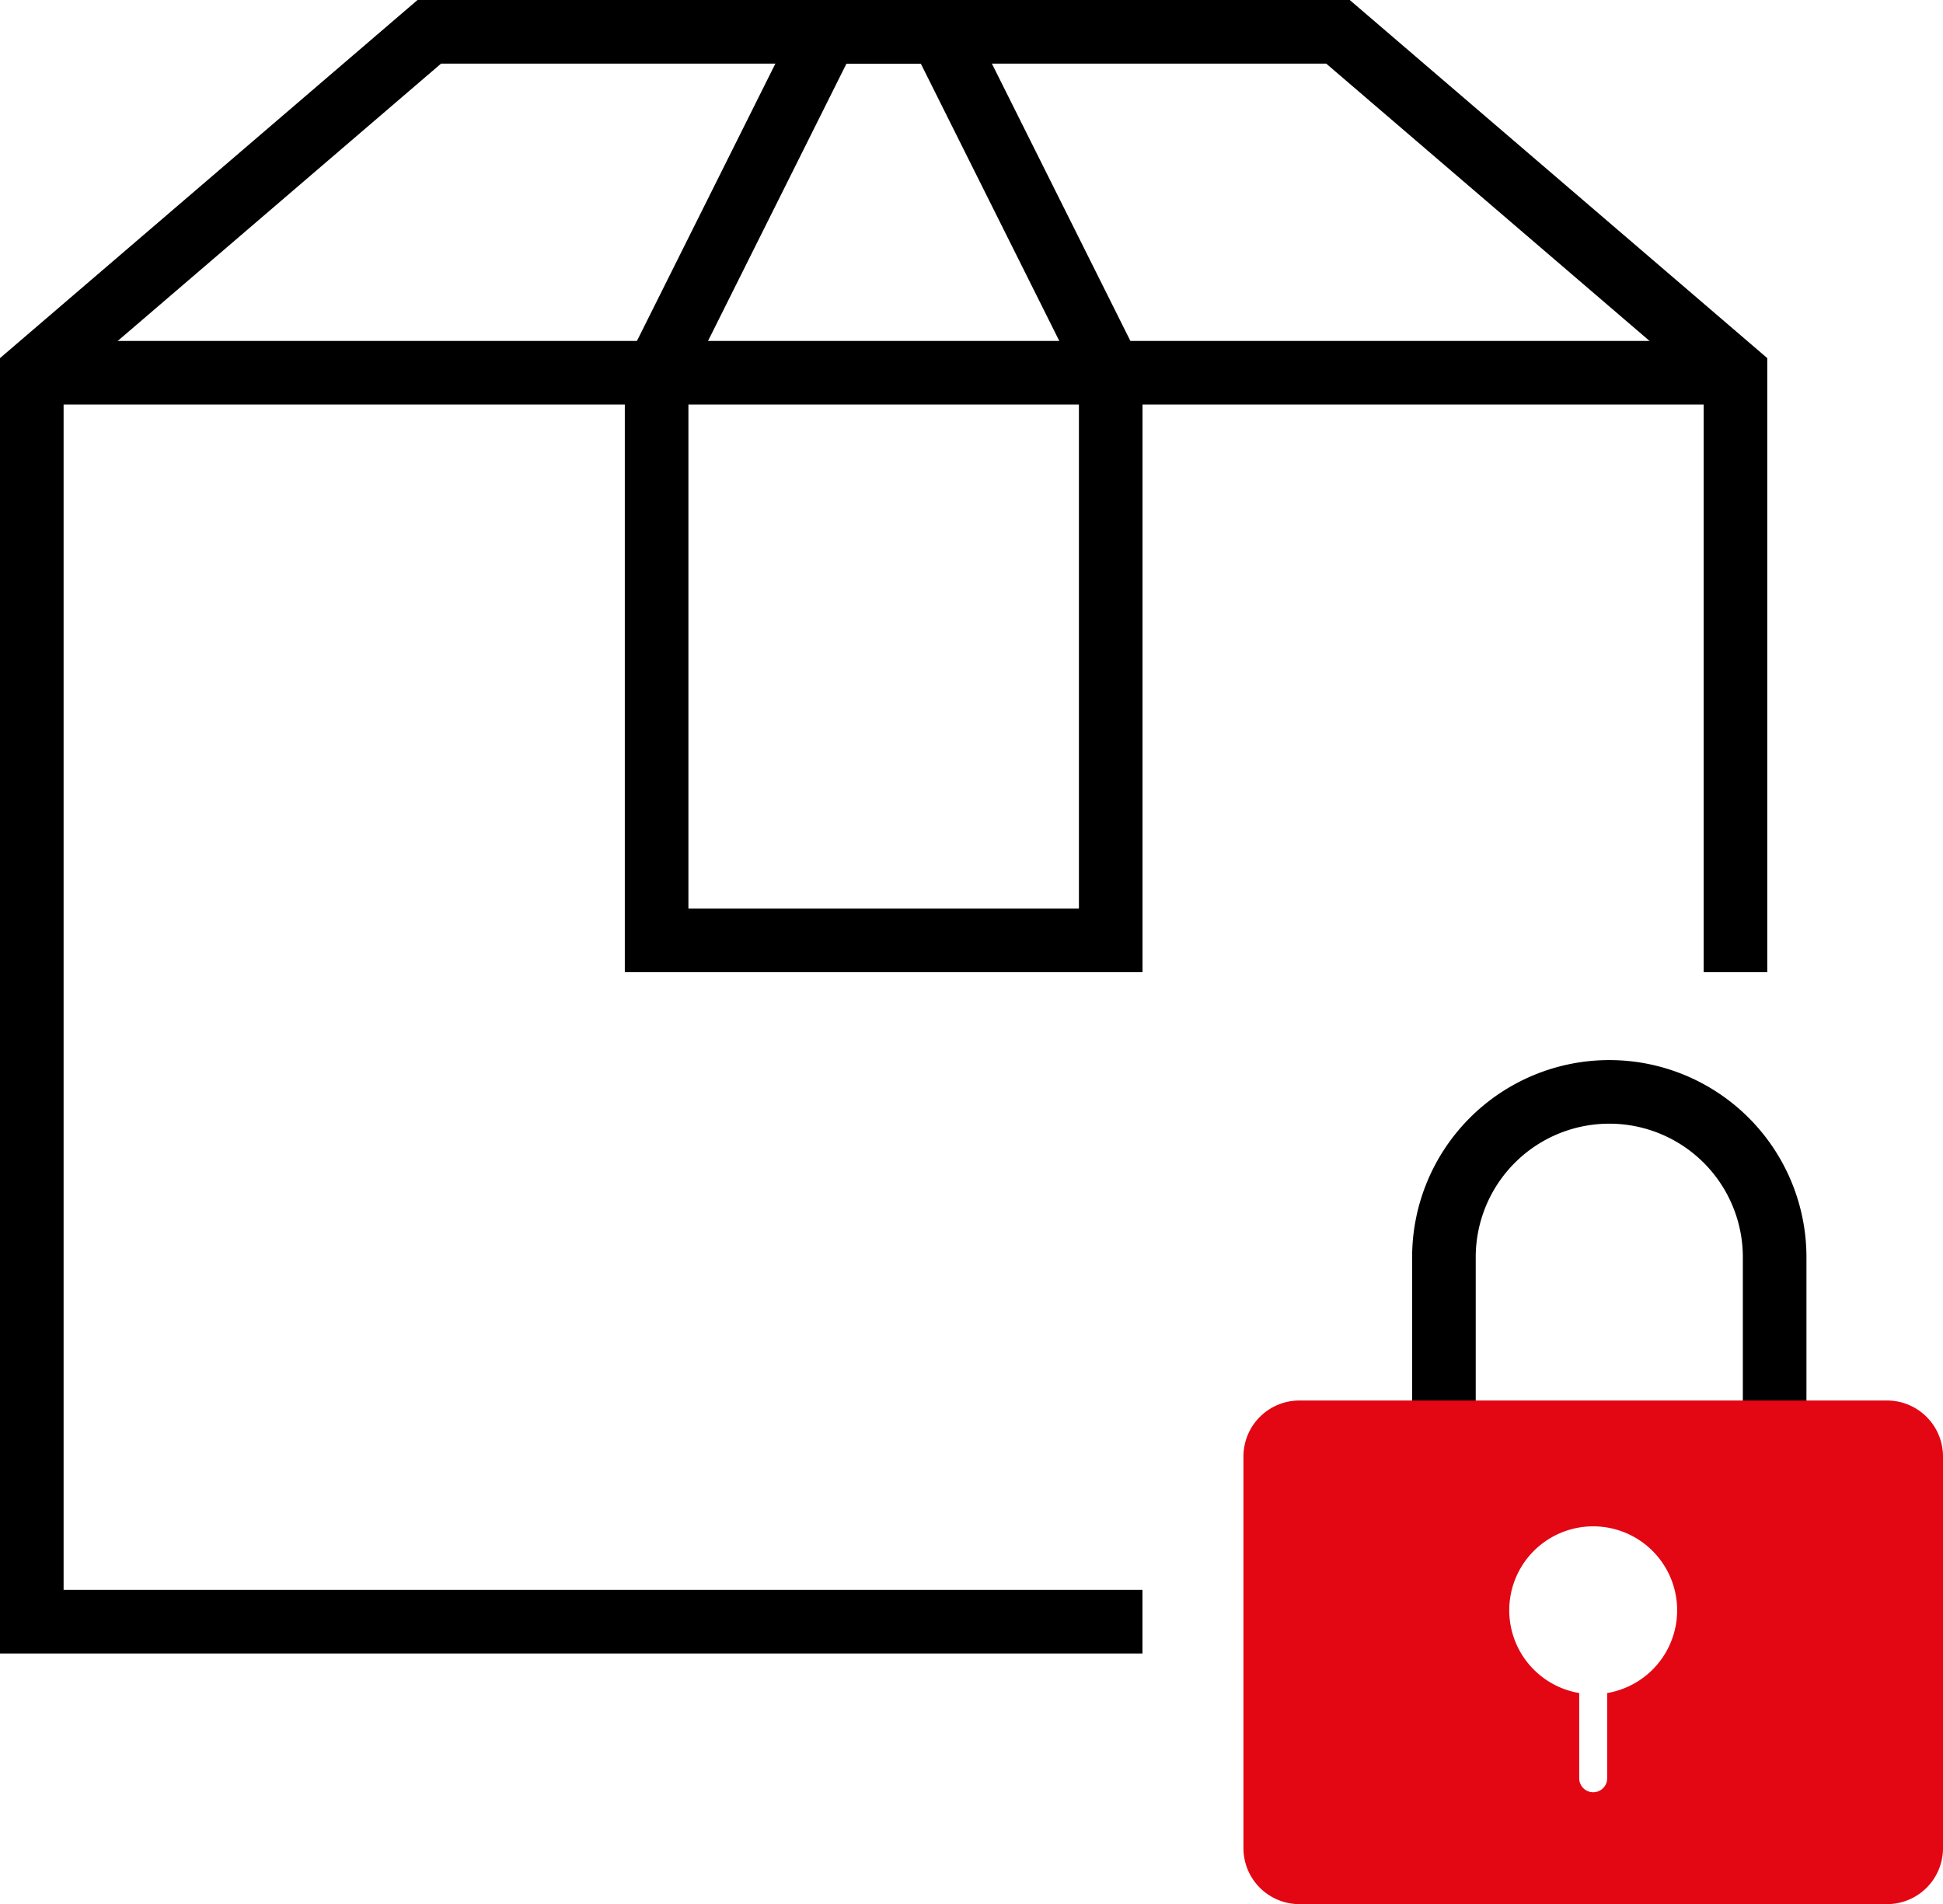 <svg xmlns="http://www.w3.org/2000/svg" width="30.55" height="29.942" viewBox="0 0 30.55 29.942">
  <g id="Group_2296" data-name="Group 2296" transform="translate(-1149.5 -336.5)">
    <g id="Group_2295" data-name="Group 2295" transform="translate(1169.051 353.669)">
      <path id="Path_1526" data-name="Path 1526" d="M21.39,20.144V17.6a2.6,2.6,0,0,1,2.6-2.6h0a2.6,2.6,0,0,1,2.6,2.6v2.6" transform="translate(-18.238 -15)" fill="none" stroke="#000" stroke-miterlimit="10" stroke-width="1"/>
      <g id="lock" transform="translate(0 4.853)">
        <path id="Path_1528" data-name="Path 1528" d="M17.119,27H7.88a.88.88,0,0,0-.88.88v6.159a.88.88,0,0,0,.88.88h9.239a.88.88,0,0,0,.88-.88V27.88A.88.88,0,0,0,17.119,27Zm-4.4,4.6v1.34a.22.22,0,0,1-.44,0V31.6a1.32,1.32,0,1,1,.44,0Z" transform="translate(-7 -27)" fill="#e30613"/>
      </g>
    </g>
    <g id="Warstwa_2" data-name="Warstwa 2" transform="translate(1150 337)">
      <g id="Warstwa_1" data-name="Warstwa 1" transform="translate(0 0)">
        <line id="Line_58" data-name="Line 58" x2="26.787" transform="translate(0 5.361)" fill="none" stroke="#000" stroke-miterlimit="10" stroke-width="1"/>
        <path id="Path_1531" data-name="Path 1531" d="M27.537,15.037V6.111L21.287.75H7L.75,6.111V25.75H17.713" transform="translate(-0.75 -0.75)" fill="none" stroke="#000" stroke-linecap="square" stroke-miterlimit="10" stroke-width="1"/>
        <path id="Path_1532" data-name="Path 1532" d="M18.5,15.037H11.36V6.111L14.036.75h1.787L18.5,6.111Z" transform="translate(-1.536 -0.75)" fill="none" stroke="#000" stroke-linecap="square" stroke-miterlimit="10" stroke-width="1"/>
      </g>
    </g>
  </g>
</svg>
